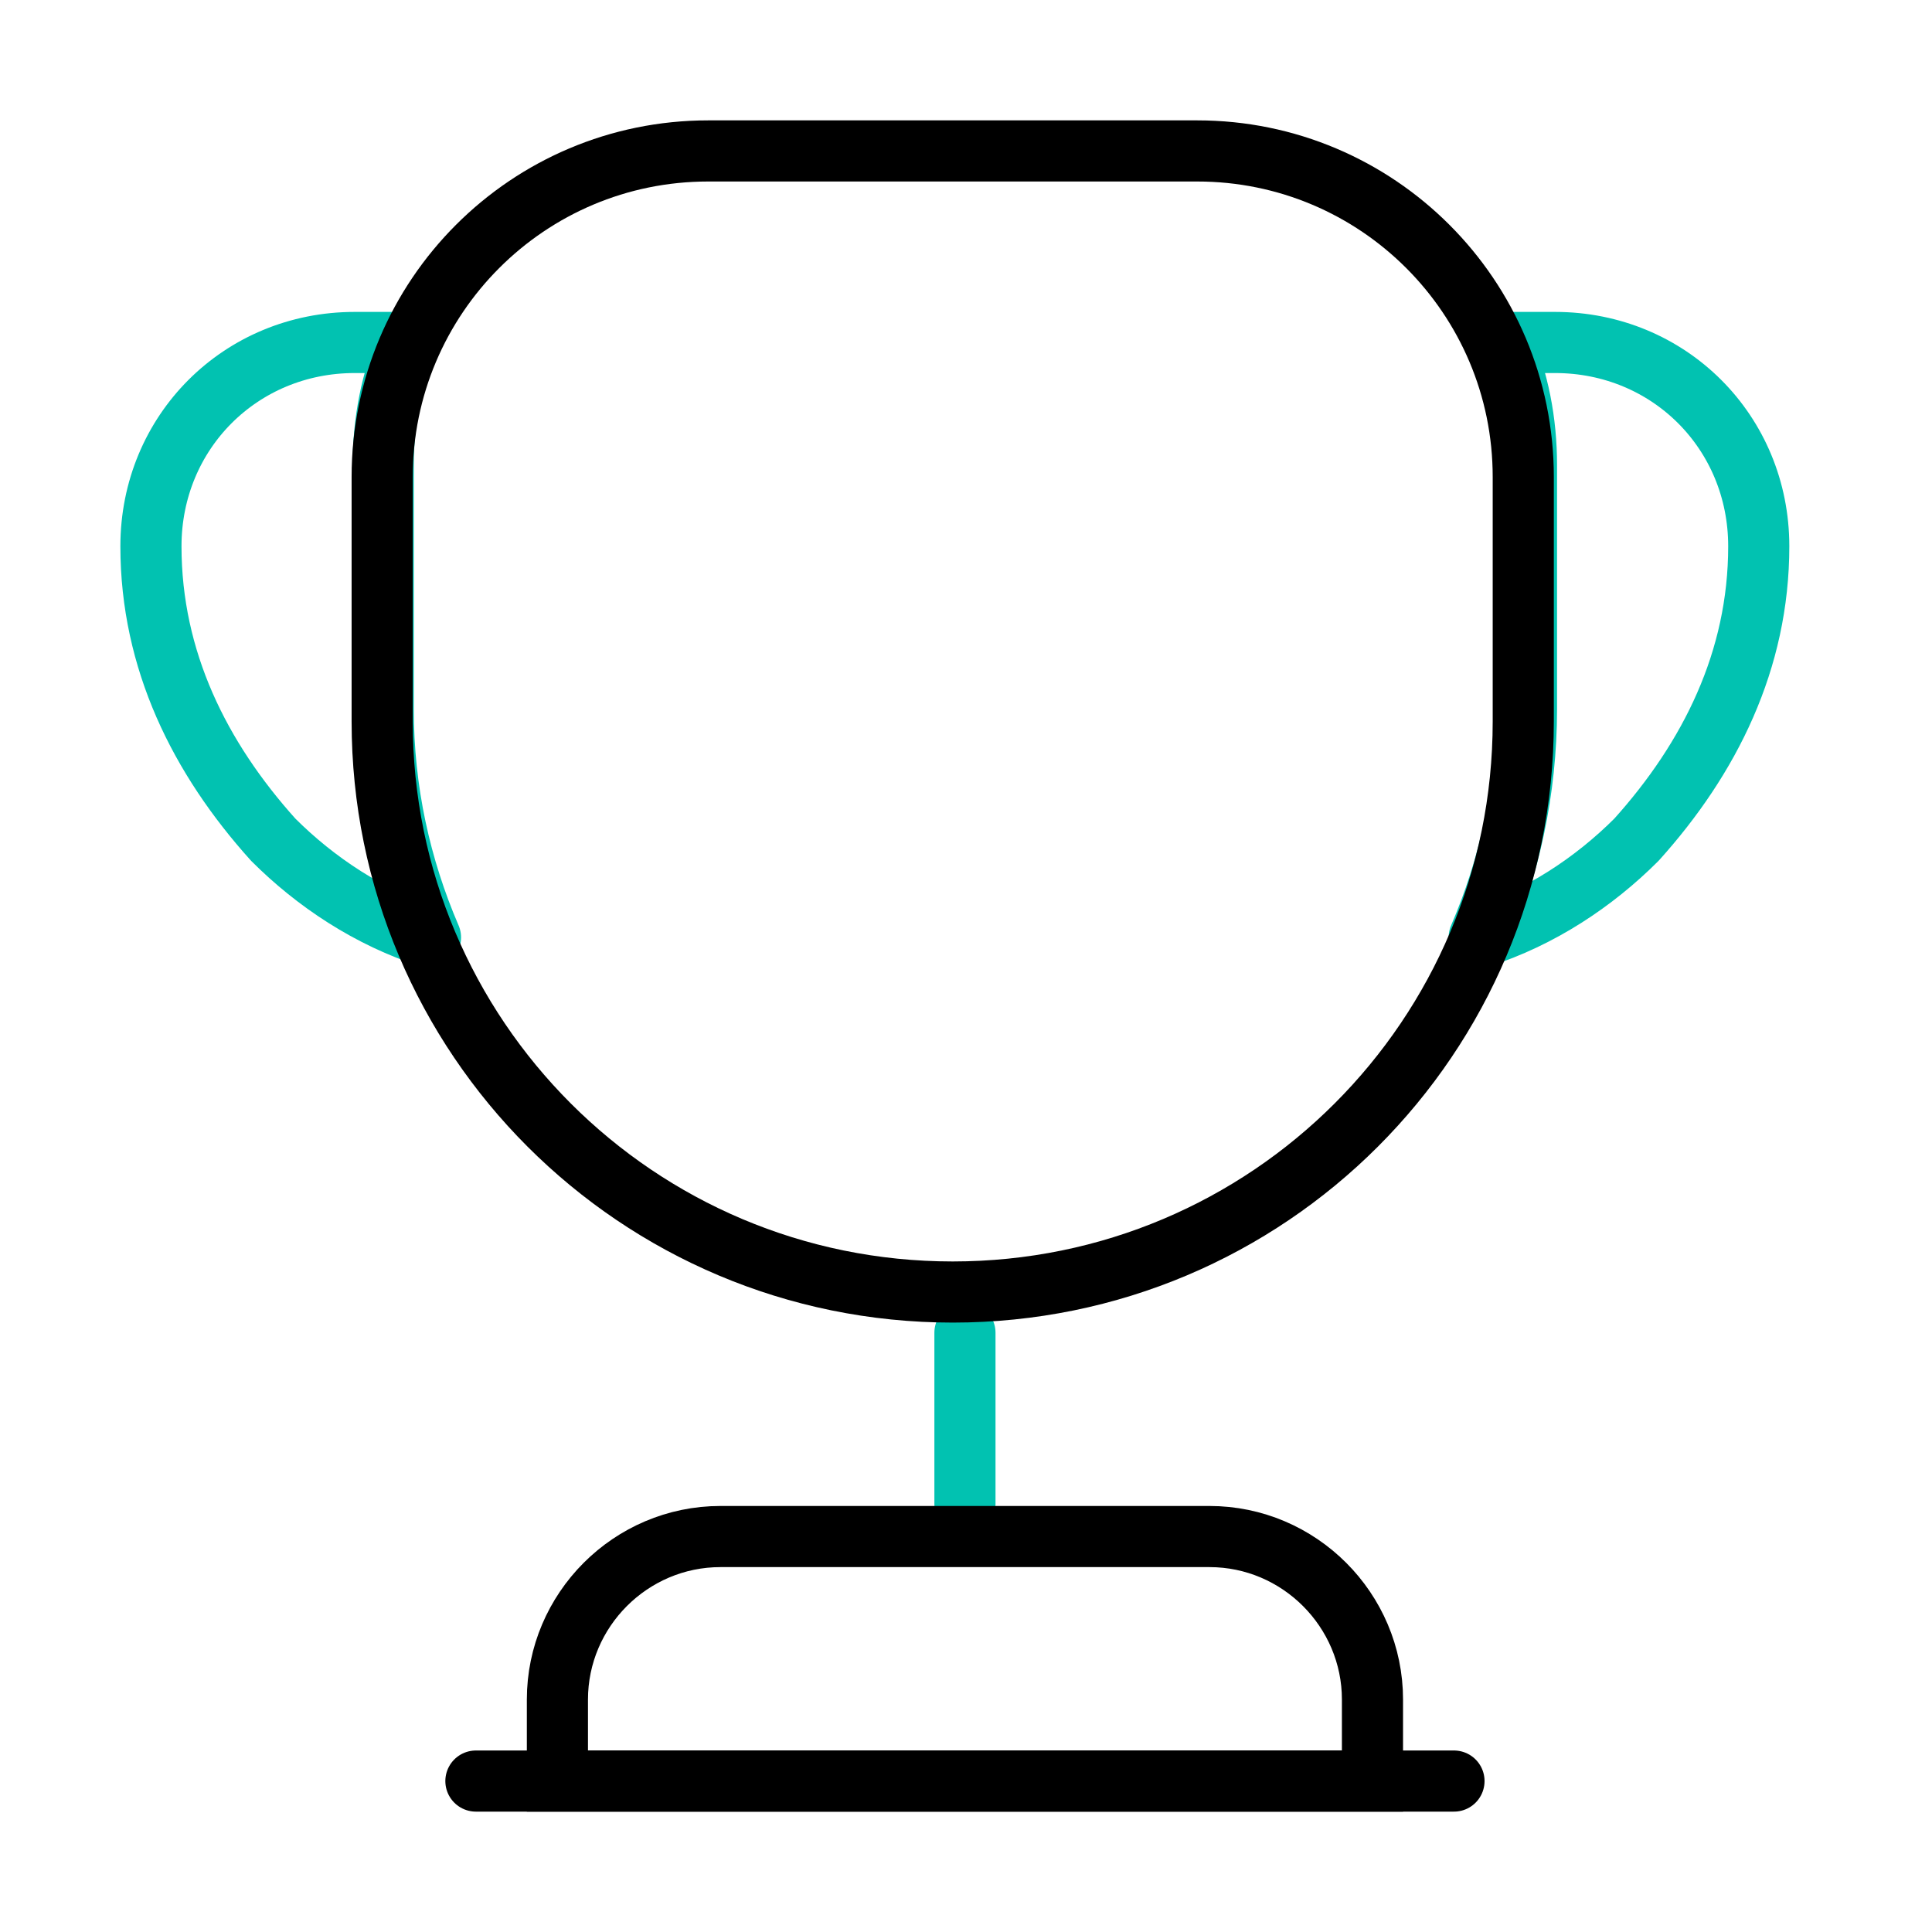 <svg width="64" height="64" viewBox="0 0 64 64" fill="none" xmlns="http://www.w3.org/2000/svg">
<path d="M31.965 44.15V49.82" stroke="#01C2B1" stroke-width="2.025" stroke-linecap="round" stroke-linejoin="round"/>
<path d="M14.261 31.055C12.236 30.407 10.454 29.219 9.05 27.815C6.62 25.115 5 21.875 5 18.095C5 14.315 7.97 11.345 11.75 11.345H13.505C12.965 12.587 12.695 13.964 12.695 15.395V23.495C12.695 26.195 13.262 28.733 14.261 31.055Z" stroke="#01C2B1" stroke-width="2.025" stroke-linecap="round" stroke-linejoin="round"/>
<path d="M49 31.055C51.025 30.407 52.807 29.219 54.211 27.815C56.641 25.115 58.261 21.875 58.261 18.095C58.261 14.315 55.291 11.345 51.511 11.345H49.756C50.296 12.587 50.566 13.964 50.566 15.395V23.495C50.566 26.195 49.999 28.733 49 31.055Z" stroke="#01C2B1" stroke-width="2.025" stroke-linecap="round" stroke-linejoin="round"/>
<path d="M18.465 59H45.465V56.3C45.465 53.33 43.035 50.9 40.065 50.9H23.865C20.895 50.9 18.465 53.33 18.465 56.3V59V59Z" stroke="black" stroke-width="2.025" stroke-miterlimit="10"/>
<path d="M15.765 59H48.165" stroke="black" stroke-width="2.025" stroke-linecap="round" stroke-linejoin="round"/>
<path d="M31.56 42.8C21.111 42.8 12.66 34.349 12.66 23.9V15.8C12.66 9.833 17.493 5 23.46 5H39.66C45.627 5 50.46 9.833 50.46 15.8V23.9C50.46 34.349 42.009 42.8 31.56 42.8Z" stroke="black" stroke-width="2.025" stroke-linecap="round" stroke-linejoin="round"/>
</svg>
